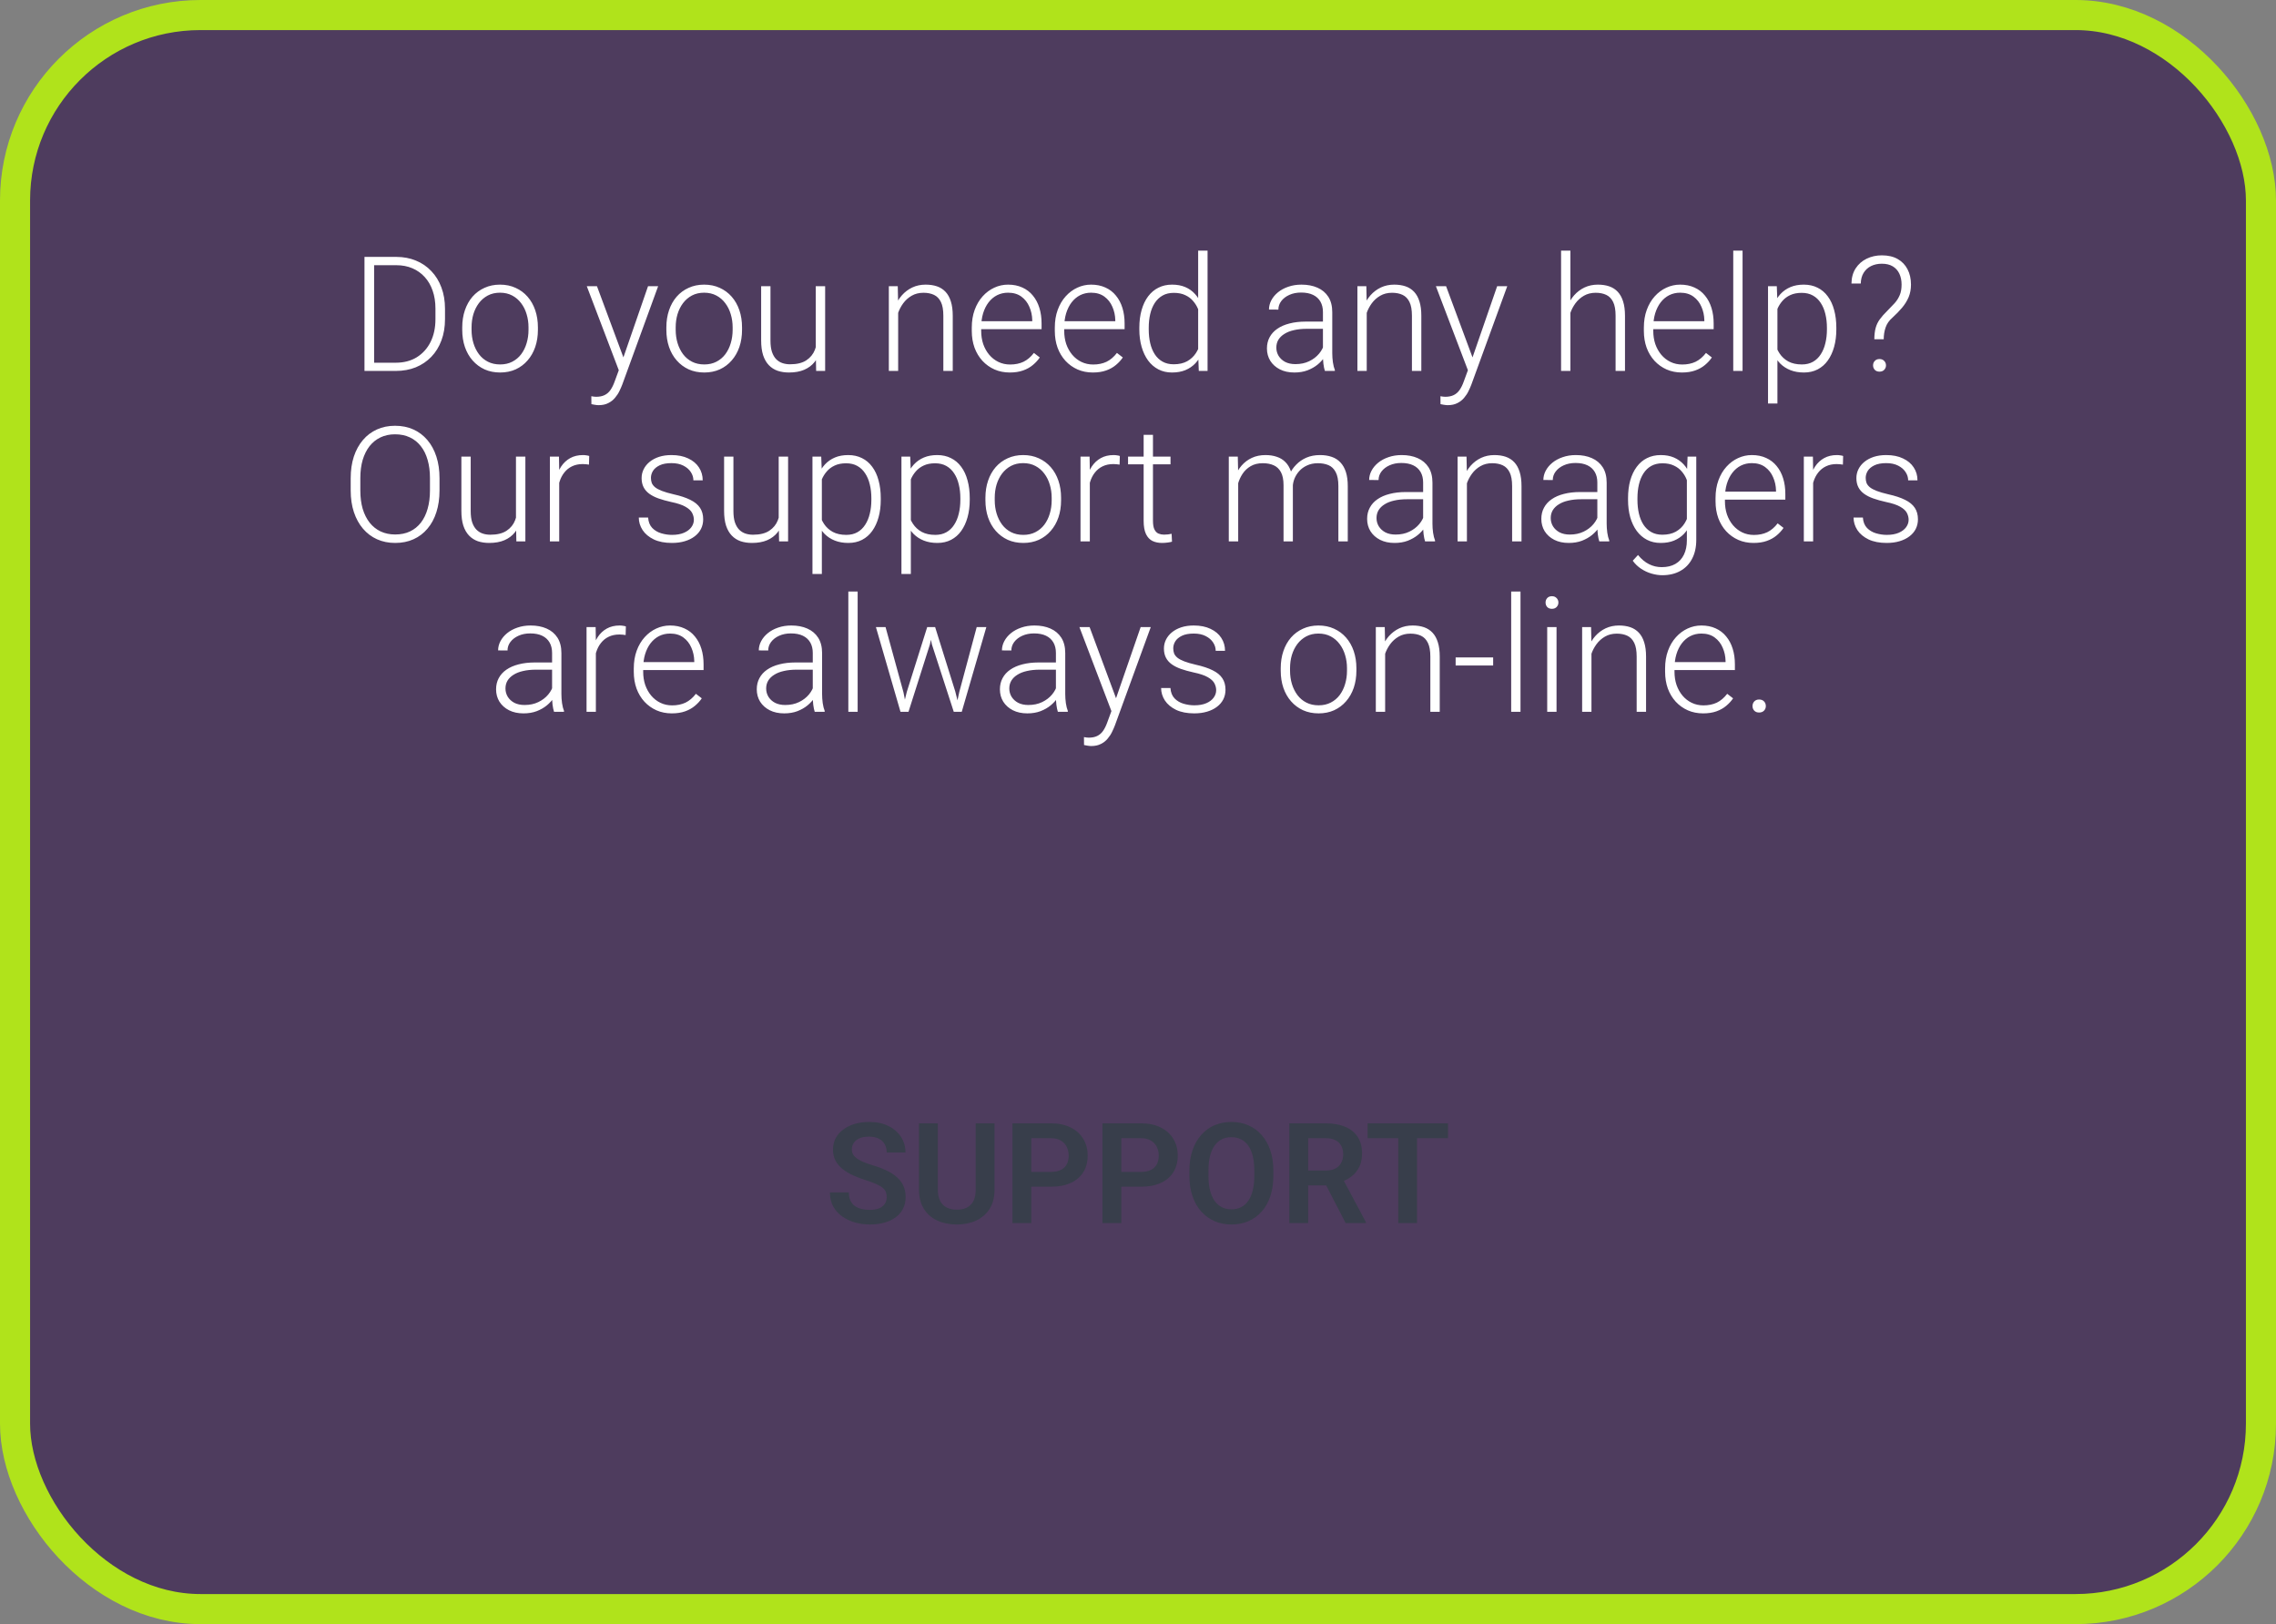 <svg width="227" height="162" viewBox="0 0 227 162" fill="none" xmlns="http://www.w3.org/2000/svg">
<rect x="0" y="0" width="227" height="162" fill="#808080" stroke="none"/>
<rect x="1.5" y="1.5" width="224" height="159" rx="18.5" fill="#3A2050" fill-opacity="0.7" stroke="#B0E31B" stroke-width="3"/>
<path d="M39.461 37H36.883L36.899 36.18H39.461C40.279 36.18 40.982 35.997 41.571 35.633C42.164 35.263 42.623 34.753 42.946 34.102C43.269 33.45 43.43 32.695 43.43 31.836V30.773C43.43 30.117 43.336 29.523 43.149 28.992C42.967 28.461 42.703 28.008 42.36 27.633C42.016 27.253 41.605 26.961 41.125 26.758C40.651 26.555 40.12 26.453 39.532 26.453H36.836V25.625H39.532C40.24 25.625 40.888 25.747 41.477 25.992C42.071 26.232 42.584 26.581 43.016 27.039C43.453 27.492 43.789 28.037 44.024 28.672C44.263 29.307 44.383 30.016 44.383 30.797V31.836C44.383 32.617 44.263 33.325 44.024 33.961C43.789 34.596 43.453 35.141 43.016 35.594C42.578 36.047 42.06 36.396 41.461 36.641C40.862 36.88 40.196 37 39.461 37ZM37.313 25.625V37H36.352V25.625H37.313ZM46.102 32.906V32.648C46.102 32.034 46.19 31.466 46.367 30.945C46.545 30.424 46.797 29.974 47.125 29.594C47.459 29.213 47.857 28.919 48.321 28.711C48.784 28.497 49.3 28.391 49.867 28.391C50.44 28.391 50.959 28.497 51.422 28.711C51.886 28.919 52.284 29.213 52.617 29.594C52.951 29.974 53.206 30.424 53.383 30.945C53.56 31.466 53.649 32.034 53.649 32.648V32.906C53.649 33.521 53.56 34.089 53.383 34.609C53.206 35.125 52.951 35.573 52.617 35.953C52.289 36.333 51.894 36.63 51.43 36.844C50.967 37.052 50.451 37.156 49.883 37.156C49.31 37.156 48.792 37.052 48.328 36.844C47.865 36.63 47.467 36.333 47.133 35.953C46.8 35.573 46.545 35.125 46.367 34.609C46.19 34.089 46.102 33.521 46.102 32.906ZM47.032 32.648V32.906C47.032 33.37 47.094 33.81 47.219 34.227C47.344 34.638 47.526 35.005 47.766 35.328C48.006 35.646 48.302 35.896 48.657 36.078C49.011 36.26 49.42 36.352 49.883 36.352C50.342 36.352 50.745 36.26 51.094 36.078C51.448 35.896 51.745 35.646 51.985 35.328C52.224 35.005 52.404 34.638 52.524 34.227C52.649 33.81 52.711 33.37 52.711 32.906V32.648C52.711 32.19 52.649 31.755 52.524 31.344C52.404 30.932 52.222 30.565 51.977 30.242C51.737 29.919 51.44 29.664 51.086 29.477C50.732 29.289 50.326 29.195 49.867 29.195C49.409 29.195 49.003 29.289 48.649 29.477C48.3 29.664 48.003 29.919 47.758 30.242C47.519 30.565 47.336 30.932 47.211 31.344C47.092 31.755 47.032 32.19 47.032 32.648ZM62 36.156L64.633 28.547H65.641L62.063 38.359C61.99 38.552 61.896 38.766 61.782 39C61.672 39.234 61.526 39.458 61.344 39.672C61.167 39.891 60.943 40.068 60.672 40.203C60.407 40.344 60.081 40.414 59.696 40.414C59.597 40.414 59.469 40.401 59.313 40.375C59.162 40.354 59.052 40.333 58.985 40.312L58.977 39.523C59.034 39.539 59.117 39.552 59.227 39.562C59.336 39.573 59.412 39.578 59.453 39.578C59.792 39.578 60.076 39.521 60.305 39.406C60.539 39.292 60.735 39.12 60.891 38.891C61.047 38.667 61.185 38.385 61.305 38.047L62 36.156ZM59.539 28.547L62.235 35.805L62.485 36.781L61.805 37.164L58.524 28.547H59.539ZM66.461 32.906V32.648C66.461 32.034 66.55 31.466 66.727 30.945C66.904 30.424 67.157 29.974 67.485 29.594C67.818 29.213 68.216 28.919 68.68 28.711C69.144 28.497 69.659 28.391 70.227 28.391C70.8 28.391 71.318 28.497 71.782 28.711C72.245 28.919 72.644 29.213 72.977 29.594C73.31 29.974 73.565 30.424 73.743 30.945C73.92 31.466 74.008 32.034 74.008 32.648V32.906C74.008 33.521 73.92 34.089 73.743 34.609C73.565 35.125 73.31 35.573 72.977 35.953C72.649 36.333 72.253 36.63 71.789 36.844C71.326 37.052 70.81 37.156 70.243 37.156C69.67 37.156 69.151 37.052 68.688 36.844C68.224 36.63 67.826 36.333 67.493 35.953C67.159 35.573 66.904 35.125 66.727 34.609C66.55 34.089 66.461 33.521 66.461 32.906ZM67.391 32.648V32.906C67.391 33.37 67.454 33.81 67.579 34.227C67.704 34.638 67.886 35.005 68.125 35.328C68.365 35.646 68.662 35.896 69.016 36.078C69.37 36.26 69.779 36.352 70.243 36.352C70.701 36.352 71.105 36.26 71.454 36.078C71.808 35.896 72.105 35.646 72.344 35.328C72.584 35.005 72.763 34.638 72.883 34.227C73.008 33.81 73.071 33.37 73.071 32.906V32.648C73.071 32.19 73.008 31.755 72.883 31.344C72.763 30.932 72.581 30.565 72.336 30.242C72.097 29.919 71.8 29.664 71.446 29.477C71.091 29.289 70.685 29.195 70.227 29.195C69.769 29.195 69.362 29.289 69.008 29.477C68.659 29.664 68.362 29.919 68.118 30.242C67.878 30.565 67.696 30.932 67.571 31.344C67.451 31.755 67.391 32.19 67.391 32.648ZM81.36 35.047V28.547H82.297V37H81.399L81.36 35.047ZM81.532 33.484L82.016 33.469C82.016 34 81.954 34.49 81.829 34.938C81.704 35.385 81.508 35.776 81.243 36.109C80.977 36.443 80.633 36.7 80.211 36.883C79.789 37.065 79.282 37.156 78.688 37.156C78.276 37.156 77.899 37.099 77.555 36.984C77.216 36.865 76.925 36.677 76.68 36.422C76.435 36.167 76.245 35.836 76.11 35.43C75.98 35.023 75.914 34.531 75.914 33.953V28.547H76.844V33.969C76.844 34.422 76.894 34.8 76.993 35.102C77.097 35.404 77.237 35.646 77.414 35.828C77.597 36.01 77.805 36.141 78.039 36.219C78.274 36.297 78.526 36.336 78.797 36.336C79.485 36.336 80.026 36.203 80.422 35.938C80.823 35.672 81.107 35.323 81.274 34.891C81.446 34.453 81.532 33.984 81.532 33.484ZM89.579 30.352V37H88.649V28.547H89.539L89.579 30.352ZM89.368 32.25L88.954 32.016C88.985 31.516 89.086 31.047 89.258 30.609C89.43 30.172 89.662 29.787 89.954 29.453C90.25 29.12 90.597 28.859 90.993 28.672C91.394 28.484 91.836 28.391 92.321 28.391C92.743 28.391 93.12 28.448 93.454 28.562C93.787 28.677 94.071 28.859 94.305 29.109C94.539 29.359 94.716 29.68 94.836 30.07C94.961 30.461 95.024 30.938 95.024 31.5V37H94.086V31.492C94.086 30.909 94.006 30.453 93.844 30.125C93.683 29.792 93.454 29.555 93.157 29.414C92.86 29.273 92.508 29.203 92.102 29.203C91.654 29.203 91.261 29.302 90.922 29.5C90.589 29.693 90.308 29.945 90.079 30.258C89.855 30.565 89.683 30.896 89.563 31.25C89.443 31.599 89.378 31.932 89.368 32.25ZM100.711 37.156C100.159 37.156 99.651 37.055 99.188 36.852C98.73 36.648 98.329 36.362 97.985 35.992C97.646 35.622 97.383 35.185 97.196 34.68C97.013 34.169 96.922 33.612 96.922 33.008V32.672C96.922 32.021 97.019 31.432 97.211 30.906C97.404 30.38 97.67 29.93 98.008 29.555C98.347 29.18 98.732 28.893 99.164 28.695C99.602 28.492 100.06 28.391 100.539 28.391C101.076 28.391 101.552 28.487 101.969 28.68C102.386 28.867 102.735 29.135 103.016 29.484C103.302 29.828 103.519 30.237 103.664 30.711C103.81 31.18 103.883 31.698 103.883 32.266V32.836H97.485V32.039H102.953V31.93C102.943 31.456 102.847 31.013 102.664 30.602C102.487 30.185 102.222 29.846 101.868 29.586C101.513 29.326 101.071 29.195 100.539 29.195C100.144 29.195 99.779 29.279 99.446 29.445C99.118 29.612 98.834 29.852 98.594 30.164C98.36 30.471 98.177 30.838 98.047 31.266C97.922 31.688 97.86 32.156 97.86 32.672V33.008C97.86 33.477 97.927 33.914 98.063 34.32C98.204 34.721 98.401 35.075 98.657 35.383C98.917 35.69 99.224 35.93 99.579 36.102C99.933 36.273 100.323 36.359 100.75 36.359C101.25 36.359 101.693 36.268 102.078 36.086C102.464 35.898 102.81 35.604 103.118 35.203L103.703 35.656C103.521 35.927 103.292 36.177 103.016 36.406C102.745 36.635 102.42 36.818 102.039 36.953C101.659 37.089 101.216 37.156 100.711 37.156ZM108.993 37.156C108.44 37.156 107.933 37.055 107.469 36.852C107.011 36.648 106.61 36.362 106.266 35.992C105.927 35.622 105.664 35.185 105.477 34.68C105.295 34.169 105.203 33.612 105.203 33.008V32.672C105.203 32.021 105.3 31.432 105.493 30.906C105.685 30.38 105.951 29.93 106.289 29.555C106.628 29.18 107.013 28.893 107.446 28.695C107.883 28.492 108.341 28.391 108.821 28.391C109.357 28.391 109.834 28.487 110.25 28.68C110.667 28.867 111.016 29.135 111.297 29.484C111.584 29.828 111.8 30.237 111.946 30.711C112.091 31.18 112.164 31.698 112.164 32.266V32.836H105.766V32.039H111.235V31.93C111.224 31.456 111.128 31.013 110.946 30.602C110.769 30.185 110.503 29.846 110.149 29.586C109.795 29.326 109.352 29.195 108.821 29.195C108.425 29.195 108.06 29.279 107.727 29.445C107.399 29.612 107.115 29.852 106.875 30.164C106.641 30.471 106.459 30.838 106.328 31.266C106.203 31.688 106.141 32.156 106.141 32.672V33.008C106.141 33.477 106.209 33.914 106.344 34.32C106.485 34.721 106.683 35.075 106.938 35.383C107.198 35.69 107.506 35.93 107.86 36.102C108.214 36.273 108.605 36.359 109.032 36.359C109.532 36.359 109.974 36.268 110.36 36.086C110.745 35.898 111.091 35.604 111.399 35.203L111.985 35.656C111.802 35.927 111.573 36.177 111.297 36.406C111.026 36.635 110.701 36.818 110.321 36.953C109.94 37.089 109.498 37.156 108.993 37.156ZM119.5 35.359V25H120.438V37H119.563L119.5 35.359ZM113.633 32.859V32.695C113.633 32.039 113.709 31.448 113.86 30.922C114.011 30.391 114.227 29.938 114.508 29.562C114.795 29.182 115.138 28.893 115.539 28.695C115.94 28.492 116.394 28.391 116.899 28.391C117.394 28.391 117.831 28.471 118.211 28.633C118.591 28.794 118.917 29.026 119.188 29.328C119.464 29.63 119.685 29.99 119.852 30.406C120.024 30.823 120.149 31.287 120.227 31.797V33.883C120.164 34.362 120.05 34.802 119.883 35.203C119.716 35.599 119.495 35.945 119.219 36.242C118.943 36.534 118.61 36.76 118.219 36.922C117.834 37.078 117.388 37.156 116.883 37.156C116.383 37.156 115.933 37.052 115.532 36.844C115.131 36.635 114.789 36.341 114.508 35.961C114.227 35.575 114.011 35.12 113.86 34.594C113.709 34.068 113.633 33.49 113.633 32.859ZM114.571 32.695V32.859C114.571 33.354 114.62 33.812 114.719 34.234C114.818 34.656 114.969 35.023 115.172 35.336C115.375 35.648 115.633 35.893 115.946 36.07C116.258 36.247 116.628 36.336 117.055 36.336C117.591 36.336 118.042 36.234 118.407 36.031C118.771 35.823 119.063 35.55 119.282 35.211C119.5 34.867 119.659 34.492 119.758 34.086V31.656C119.696 31.38 119.605 31.099 119.485 30.812C119.365 30.526 119.201 30.263 118.993 30.023C118.789 29.779 118.529 29.583 118.211 29.438C117.899 29.287 117.519 29.211 117.071 29.211C116.638 29.211 116.266 29.299 115.953 29.477C115.641 29.654 115.381 29.901 115.172 30.219C114.969 30.531 114.818 30.898 114.719 31.32C114.62 31.742 114.571 32.2 114.571 32.695ZM131.946 35.484V31.125C131.946 30.724 131.862 30.378 131.696 30.086C131.529 29.794 131.284 29.57 130.961 29.414C130.638 29.258 130.24 29.18 129.766 29.18C129.328 29.18 128.938 29.258 128.594 29.414C128.256 29.565 127.987 29.771 127.789 30.031C127.597 30.287 127.5 30.57 127.5 30.883L126.563 30.875C126.563 30.557 126.641 30.25 126.797 29.953C126.953 29.656 127.175 29.391 127.461 29.156C127.748 28.922 128.089 28.737 128.485 28.602C128.886 28.461 129.326 28.391 129.805 28.391C130.409 28.391 130.94 28.492 131.399 28.695C131.862 28.898 132.224 29.203 132.485 29.609C132.745 30.016 132.875 30.526 132.875 31.141V35.227C132.875 35.518 132.896 35.82 132.938 36.133C132.985 36.445 133.05 36.703 133.133 36.906V37H132.141C132.078 36.812 132.029 36.578 131.993 36.297C131.961 36.01 131.946 35.74 131.946 35.484ZM132.164 32.078L132.18 32.797H130.344C129.865 32.797 129.435 32.841 129.055 32.93C128.68 33.013 128.362 33.138 128.102 33.305C127.841 33.466 127.641 33.661 127.5 33.891C127.365 34.12 127.297 34.38 127.297 34.672C127.297 34.974 127.373 35.25 127.524 35.5C127.68 35.75 127.899 35.95 128.18 36.102C128.466 36.247 128.805 36.32 129.196 36.32C129.716 36.32 130.175 36.224 130.571 36.031C130.972 35.839 131.302 35.586 131.563 35.273C131.823 34.961 131.998 34.62 132.086 34.25L132.493 34.789C132.425 35.05 132.3 35.318 132.118 35.594C131.94 35.865 131.709 36.12 131.422 36.359C131.136 36.594 130.797 36.786 130.407 36.938C130.021 37.083 129.584 37.156 129.094 37.156C128.542 37.156 128.06 37.052 127.649 36.844C127.243 36.635 126.925 36.352 126.696 35.992C126.472 35.628 126.36 35.216 126.36 34.758C126.36 34.341 126.448 33.969 126.625 33.641C126.802 33.307 127.058 33.026 127.391 32.797C127.73 32.562 128.136 32.385 128.61 32.266C129.089 32.141 129.625 32.078 130.219 32.078H132.164ZM136.313 30.352V37H135.383V28.547H136.274L136.313 30.352ZM136.102 32.25L135.688 32.016C135.719 31.516 135.821 31.047 135.993 30.609C136.164 30.172 136.396 29.787 136.688 29.453C136.985 29.12 137.331 28.859 137.727 28.672C138.128 28.484 138.571 28.391 139.055 28.391C139.477 28.391 139.855 28.448 140.188 28.562C140.521 28.677 140.805 28.859 141.039 29.109C141.274 29.359 141.451 29.68 141.571 30.07C141.696 30.461 141.758 30.938 141.758 31.5V37H140.821V31.492C140.821 30.909 140.74 30.453 140.578 30.125C140.417 29.792 140.188 29.555 139.891 29.414C139.594 29.273 139.243 29.203 138.836 29.203C138.388 29.203 137.995 29.302 137.657 29.5C137.323 29.693 137.042 29.945 136.813 30.258C136.589 30.565 136.417 30.896 136.297 31.25C136.177 31.599 136.112 31.932 136.102 32.25ZM146.688 36.156L149.321 28.547H150.328L146.75 38.359C146.677 38.552 146.584 38.766 146.469 39C146.36 39.234 146.214 39.458 146.032 39.672C145.855 39.891 145.631 40.068 145.36 40.203C145.094 40.344 144.769 40.414 144.383 40.414C144.284 40.414 144.157 40.401 144 40.375C143.849 40.354 143.74 40.333 143.672 40.312L143.664 39.523C143.722 39.539 143.805 39.552 143.914 39.562C144.024 39.573 144.099 39.578 144.141 39.578C144.48 39.578 144.763 39.521 144.993 39.406C145.227 39.292 145.422 39.12 145.578 38.891C145.735 38.667 145.873 38.385 145.993 38.047L146.688 36.156ZM144.227 28.547L146.922 35.805L147.172 36.781L146.493 37.164L143.211 28.547H144.227ZM156.625 25V37H155.696V25H156.625ZM156.414 32.25L156 32.016C156.032 31.516 156.133 31.047 156.305 30.609C156.477 30.172 156.709 29.787 157 29.453C157.297 29.12 157.644 28.859 158.039 28.672C158.44 28.484 158.883 28.391 159.368 28.391C159.789 28.391 160.167 28.448 160.5 28.562C160.834 28.677 161.118 28.859 161.352 29.109C161.586 29.359 161.763 29.68 161.883 30.07C162.008 30.461 162.071 30.938 162.071 31.5V37H161.133V31.492C161.133 30.909 161.052 30.453 160.891 30.125C160.73 29.792 160.5 29.555 160.203 29.414C159.907 29.273 159.555 29.203 159.149 29.203C158.701 29.203 158.308 29.302 157.969 29.5C157.636 29.693 157.355 29.945 157.125 30.258C156.901 30.565 156.73 30.896 156.61 31.25C156.49 31.599 156.425 31.932 156.414 32.25ZM167.743 37.156C167.19 37.156 166.683 37.055 166.219 36.852C165.761 36.648 165.36 36.362 165.016 35.992C164.677 35.622 164.414 35.185 164.227 34.68C164.045 34.169 163.953 33.612 163.953 33.008V32.672C163.953 32.021 164.05 31.432 164.243 30.906C164.435 30.38 164.701 29.93 165.039 29.555C165.378 29.18 165.763 28.893 166.196 28.695C166.633 28.492 167.091 28.391 167.571 28.391C168.107 28.391 168.584 28.487 169 28.68C169.417 28.867 169.766 29.135 170.047 29.484C170.334 29.828 170.55 30.237 170.696 30.711C170.841 31.18 170.914 31.698 170.914 32.266V32.836H164.516V32.039H169.985V31.93C169.974 31.456 169.878 31.013 169.696 30.602C169.519 30.185 169.253 29.846 168.899 29.586C168.545 29.326 168.102 29.195 167.571 29.195C167.175 29.195 166.81 29.279 166.477 29.445C166.149 29.612 165.865 29.852 165.625 30.164C165.391 30.471 165.209 30.838 165.078 31.266C164.953 31.688 164.891 32.156 164.891 32.672V33.008C164.891 33.477 164.959 33.914 165.094 34.32C165.235 34.721 165.433 35.075 165.688 35.383C165.948 35.69 166.256 35.93 166.61 36.102C166.964 36.273 167.355 36.359 167.782 36.359C168.282 36.359 168.724 36.268 169.11 36.086C169.495 35.898 169.841 35.604 170.149 35.203L170.735 35.656C170.552 35.927 170.323 36.177 170.047 36.406C169.776 36.635 169.451 36.818 169.071 36.953C168.69 37.089 168.248 37.156 167.743 37.156ZM173.797 25V37H172.868V25H173.797ZM177.274 30.172V40.25H176.336V28.547H177.211L177.274 30.172ZM183.149 32.695V32.859C183.149 33.49 183.076 34.068 182.93 34.594C182.784 35.12 182.573 35.575 182.297 35.961C182.026 36.341 181.69 36.635 181.289 36.844C180.888 37.052 180.433 37.156 179.922 37.156C179.417 37.156 178.966 37.078 178.571 36.922C178.175 36.766 177.834 36.544 177.547 36.258C177.266 35.966 177.039 35.628 176.868 35.242C176.701 34.852 176.584 34.425 176.516 33.961V31.797C176.594 31.287 176.722 30.823 176.899 30.406C177.076 29.99 177.302 29.63 177.578 29.328C177.86 29.026 178.193 28.794 178.578 28.633C178.964 28.471 179.404 28.391 179.899 28.391C180.414 28.391 180.873 28.492 181.274 28.695C181.68 28.893 182.021 29.182 182.297 29.562C182.578 29.938 182.789 30.391 182.93 30.922C183.076 31.448 183.149 32.039 183.149 32.695ZM182.211 32.859V32.695C182.211 32.2 182.159 31.742 182.055 31.32C181.956 30.898 181.802 30.531 181.594 30.219C181.391 29.901 181.131 29.654 180.813 29.477C180.5 29.299 180.128 29.211 179.696 29.211C179.248 29.211 178.865 29.287 178.547 29.438C178.235 29.583 177.974 29.779 177.766 30.023C177.558 30.263 177.394 30.526 177.274 30.812C177.154 31.099 177.065 31.38 177.008 31.656V34.148C177.107 34.544 177.266 34.911 177.485 35.25C177.703 35.583 177.995 35.852 178.36 36.055C178.73 36.253 179.18 36.352 179.711 36.352C180.138 36.352 180.508 36.263 180.821 36.086C181.133 35.909 181.391 35.661 181.594 35.344C181.802 35.026 181.956 34.656 182.055 34.234C182.159 33.812 182.211 33.354 182.211 32.859ZM187.875 33.836H186.938C186.943 33.393 186.987 33.018 187.071 32.711C187.154 32.404 187.289 32.12 187.477 31.859C187.664 31.599 187.917 31.312 188.235 31C188.511 30.724 188.756 30.469 188.969 30.234C189.183 29.995 189.349 29.732 189.469 29.445C189.594 29.159 189.657 28.807 189.657 28.391C189.657 27.979 189.584 27.617 189.438 27.305C189.292 26.992 189.073 26.747 188.782 26.57C188.49 26.393 188.125 26.305 187.688 26.305C187.287 26.305 186.927 26.383 186.61 26.539C186.297 26.695 186.05 26.922 185.868 27.219C185.69 27.51 185.597 27.865 185.586 28.281H184.657C184.667 27.688 184.808 27.182 185.078 26.766C185.355 26.344 185.719 26.023 186.172 25.805C186.631 25.581 187.136 25.469 187.688 25.469C188.313 25.469 188.839 25.591 189.266 25.836C189.698 26.081 190.026 26.422 190.25 26.859C190.48 27.297 190.594 27.805 190.594 28.383C190.594 28.846 190.516 29.266 190.36 29.641C190.203 30.01 189.987 30.359 189.711 30.688C189.435 31.016 189.115 31.346 188.75 31.68C188.417 31.966 188.188 32.294 188.063 32.664C187.938 33.029 187.875 33.419 187.875 33.836ZM186.813 36.445C186.813 36.268 186.87 36.12 186.985 36C187.099 35.875 187.256 35.812 187.453 35.812C187.651 35.812 187.808 35.875 187.922 36C188.042 36.12 188.102 36.268 188.102 36.445C188.102 36.617 188.042 36.766 187.922 36.891C187.808 37.01 187.651 37.07 187.453 37.07C187.256 37.07 187.099 37.01 186.985 36.891C186.87 36.766 186.813 36.617 186.813 36.445ZM43.836 47.703V48.922C43.836 49.719 43.732 50.44 43.524 51.086C43.321 51.727 43.024 52.276 42.633 52.734C42.248 53.193 41.784 53.544 41.242 53.789C40.701 54.034 40.092 54.156 39.414 54.156C38.753 54.156 38.149 54.034 37.602 53.789C37.06 53.544 36.594 53.193 36.203 52.734C35.813 52.276 35.511 51.727 35.297 51.086C35.084 50.44 34.977 49.719 34.977 48.922V47.703C34.977 46.906 35.081 46.188 35.289 45.547C35.503 44.901 35.805 44.349 36.196 43.891C36.586 43.432 37.052 43.081 37.594 42.836C38.136 42.591 38.737 42.469 39.399 42.469C40.076 42.469 40.685 42.591 41.227 42.836C41.769 43.081 42.235 43.432 42.625 43.891C43.016 44.349 43.315 44.901 43.524 45.547C43.732 46.188 43.836 46.906 43.836 47.703ZM42.883 48.922V47.688C42.883 47.016 42.805 46.411 42.649 45.875C42.498 45.339 42.271 44.88 41.969 44.5C41.672 44.12 41.308 43.828 40.875 43.625C40.443 43.422 39.951 43.32 39.399 43.32C38.862 43.32 38.381 43.422 37.953 43.625C37.526 43.828 37.162 44.12 36.86 44.5C36.563 44.88 36.334 45.339 36.172 45.875C36.016 46.411 35.938 47.016 35.938 47.688V48.922C35.938 49.599 36.016 50.208 36.172 50.75C36.334 51.286 36.565 51.747 36.867 52.133C37.17 52.513 37.534 52.805 37.961 53.008C38.394 53.211 38.878 53.312 39.414 53.312C39.972 53.312 40.464 53.211 40.891 53.008C41.318 52.805 41.68 52.513 41.977 52.133C42.274 51.747 42.498 51.286 42.649 50.75C42.805 50.208 42.883 49.599 42.883 48.922ZM51.461 52.047V45.547H52.399V54H51.5L51.461 52.047ZM51.633 50.484L52.117 50.469C52.117 51 52.055 51.49 51.93 51.938C51.805 52.385 51.61 52.776 51.344 53.109C51.078 53.443 50.735 53.7 50.313 53.883C49.891 54.065 49.383 54.156 48.789 54.156C48.378 54.156 48 54.099 47.657 53.984C47.318 53.865 47.026 53.677 46.782 53.422C46.537 53.167 46.347 52.836 46.211 52.43C46.081 52.023 46.016 51.531 46.016 50.953V45.547H46.946V50.969C46.946 51.422 46.995 51.8 47.094 52.102C47.198 52.404 47.339 52.646 47.516 52.828C47.698 53.01 47.907 53.141 48.141 53.219C48.375 53.297 48.628 53.336 48.899 53.336C49.586 53.336 50.128 53.203 50.524 52.938C50.925 52.672 51.209 52.323 51.375 51.891C51.547 51.453 51.633 50.984 51.633 50.484ZM55.774 46.945V54H54.844V45.547H55.75L55.774 46.945ZM58.766 45.484L58.742 46.344C58.638 46.328 58.537 46.315 58.438 46.305C58.339 46.294 58.232 46.289 58.117 46.289C57.711 46.289 57.355 46.365 57.047 46.516C56.745 46.661 56.49 46.867 56.282 47.133C56.073 47.393 55.914 47.7 55.805 48.055C55.696 48.404 55.633 48.779 55.617 49.18L55.274 49.312C55.274 48.76 55.331 48.247 55.446 47.773C55.56 47.3 55.735 46.885 55.969 46.531C56.209 46.172 56.508 45.893 56.867 45.695C57.232 45.492 57.659 45.391 58.149 45.391C58.269 45.391 58.386 45.401 58.5 45.422C58.62 45.438 58.709 45.458 58.766 45.484ZM69.204 51.844C69.204 51.615 69.146 51.388 69.032 51.164C68.917 50.94 68.696 50.734 68.368 50.547C68.045 50.359 67.568 50.2 66.938 50.07C66.469 49.966 66.05 49.849 65.68 49.719C65.315 49.589 65.008 49.432 64.758 49.25C64.508 49.068 64.318 48.849 64.188 48.594C64.058 48.339 63.992 48.036 63.992 47.688C63.992 47.375 64.06 47.081 64.196 46.805C64.336 46.523 64.534 46.279 64.789 46.07C65.05 45.857 65.362 45.69 65.727 45.57C66.097 45.45 66.511 45.391 66.969 45.391C67.62 45.391 68.177 45.503 68.641 45.727C69.11 45.945 69.466 46.245 69.711 46.625C69.961 47.005 70.086 47.435 70.086 47.914H69.157C69.157 47.622 69.071 47.346 68.899 47.086C68.732 46.825 68.485 46.612 68.157 46.445C67.834 46.279 67.438 46.195 66.969 46.195C66.485 46.195 66.091 46.268 65.789 46.414C65.487 46.56 65.266 46.745 65.125 46.969C64.99 47.193 64.922 47.425 64.922 47.664C64.922 47.852 64.951 48.023 65.008 48.18C65.071 48.331 65.18 48.471 65.336 48.602C65.498 48.732 65.727 48.854 66.024 48.969C66.321 49.083 66.706 49.195 67.18 49.305C67.862 49.456 68.42 49.641 68.852 49.859C69.289 50.073 69.612 50.339 69.821 50.656C70.029 50.969 70.133 51.349 70.133 51.797C70.133 52.146 70.06 52.466 69.914 52.758C69.769 53.044 69.558 53.292 69.282 53.5C69.011 53.708 68.683 53.87 68.297 53.984C67.917 54.099 67.49 54.156 67.016 54.156C66.302 54.156 65.698 54.039 65.204 53.805C64.714 53.565 64.341 53.253 64.086 52.867C63.836 52.477 63.711 52.062 63.711 51.625H64.641C64.672 52.062 64.81 52.409 65.055 52.664C65.3 52.914 65.599 53.091 65.954 53.195C66.313 53.3 66.667 53.352 67.016 53.352C67.495 53.352 67.896 53.281 68.219 53.141C68.542 53 68.787 52.815 68.954 52.586C69.12 52.357 69.204 52.109 69.204 51.844ZM77.664 52.047V45.547H78.602V54H77.704L77.664 52.047ZM77.836 50.484L78.321 50.469C78.321 51 78.258 51.49 78.133 51.938C78.008 52.385 77.813 52.776 77.547 53.109C77.282 53.443 76.938 53.7 76.516 53.883C76.094 54.065 75.586 54.156 74.993 54.156C74.581 54.156 74.204 54.099 73.86 53.984C73.521 53.865 73.23 53.677 72.985 53.422C72.74 53.167 72.55 52.836 72.414 52.43C72.284 52.023 72.219 51.531 72.219 50.953V45.547H73.149V50.969C73.149 51.422 73.198 51.8 73.297 52.102C73.401 52.404 73.542 52.646 73.719 52.828C73.901 53.01 74.11 53.141 74.344 53.219C74.579 53.297 74.831 53.336 75.102 53.336C75.789 53.336 76.331 53.203 76.727 52.938C77.128 52.672 77.412 52.323 77.579 51.891C77.75 51.453 77.836 50.984 77.836 50.484ZM81.969 47.172V57.25H81.032V45.547H81.907L81.969 47.172ZM87.844 49.695V49.859C87.844 50.49 87.771 51.068 87.625 51.594C87.48 52.12 87.269 52.575 86.993 52.961C86.722 53.341 86.386 53.635 85.985 53.844C85.584 54.052 85.128 54.156 84.618 54.156C84.112 54.156 83.662 54.078 83.266 53.922C82.87 53.766 82.529 53.544 82.243 53.258C81.961 52.966 81.735 52.628 81.563 52.242C81.396 51.852 81.279 51.425 81.211 50.961V48.797C81.289 48.286 81.417 47.823 81.594 47.406C81.771 46.99 81.998 46.63 82.274 46.328C82.555 46.026 82.888 45.794 83.274 45.633C83.659 45.471 84.099 45.391 84.594 45.391C85.11 45.391 85.568 45.492 85.969 45.695C86.375 45.893 86.716 46.182 86.993 46.562C87.274 46.938 87.485 47.391 87.625 47.922C87.771 48.448 87.844 49.039 87.844 49.695ZM86.907 49.859V49.695C86.907 49.2 86.855 48.742 86.75 48.32C86.651 47.898 86.498 47.531 86.289 47.219C86.086 46.901 85.826 46.654 85.508 46.477C85.196 46.3 84.823 46.211 84.391 46.211C83.943 46.211 83.56 46.286 83.243 46.438C82.93 46.583 82.67 46.779 82.461 47.023C82.253 47.263 82.089 47.526 81.969 47.812C81.849 48.099 81.761 48.38 81.704 48.656V51.148C81.802 51.544 81.961 51.911 82.18 52.25C82.399 52.583 82.69 52.852 83.055 53.055C83.425 53.253 83.875 53.352 84.407 53.352C84.834 53.352 85.204 53.263 85.516 53.086C85.829 52.909 86.086 52.661 86.289 52.344C86.498 52.026 86.651 51.656 86.75 51.234C86.855 50.812 86.907 50.354 86.907 49.859ZM90.844 47.172V57.25H89.907V45.547H90.782L90.844 47.172ZM96.719 49.695V49.859C96.719 50.49 96.646 51.068 96.5 51.594C96.355 52.12 96.144 52.575 95.868 52.961C95.597 53.341 95.261 53.635 94.86 53.844C94.459 54.052 94.003 54.156 93.493 54.156C92.987 54.156 92.537 54.078 92.141 53.922C91.745 53.766 91.404 53.544 91.118 53.258C90.836 52.966 90.61 52.628 90.438 52.242C90.271 51.852 90.154 51.425 90.086 50.961V48.797C90.164 48.286 90.292 47.823 90.469 47.406C90.646 46.99 90.873 46.63 91.149 46.328C91.43 46.026 91.763 45.794 92.149 45.633C92.534 45.471 92.974 45.391 93.469 45.391C93.985 45.391 94.443 45.492 94.844 45.695C95.25 45.893 95.591 46.182 95.868 46.562C96.149 46.938 96.36 47.391 96.5 47.922C96.646 48.448 96.719 49.039 96.719 49.695ZM95.782 49.859V49.695C95.782 49.2 95.73 48.742 95.625 48.32C95.526 47.898 95.373 47.531 95.164 47.219C94.961 46.901 94.701 46.654 94.383 46.477C94.071 46.3 93.698 46.211 93.266 46.211C92.818 46.211 92.435 46.286 92.118 46.438C91.805 46.583 91.545 46.779 91.336 47.023C91.128 47.263 90.964 47.526 90.844 47.812C90.724 48.099 90.636 48.38 90.579 48.656V51.148C90.677 51.544 90.836 51.911 91.055 52.25C91.274 52.583 91.565 52.852 91.93 53.055C92.3 53.253 92.75 53.352 93.282 53.352C93.709 53.352 94.079 53.263 94.391 53.086C94.704 52.909 94.961 52.661 95.164 52.344C95.373 52.026 95.526 51.656 95.625 51.234C95.73 50.812 95.782 50.354 95.782 49.859ZM98.282 49.906V49.648C98.282 49.034 98.37 48.466 98.547 47.945C98.724 47.425 98.977 46.974 99.305 46.594C99.638 46.214 100.037 45.919 100.5 45.711C100.964 45.497 101.48 45.391 102.047 45.391C102.62 45.391 103.138 45.497 103.602 45.711C104.065 45.919 104.464 46.214 104.797 46.594C105.131 46.974 105.386 47.425 105.563 47.945C105.74 48.466 105.828 49.034 105.828 49.648V49.906C105.828 50.521 105.74 51.089 105.563 51.609C105.386 52.125 105.131 52.573 104.797 52.953C104.469 53.333 104.073 53.63 103.61 53.844C103.146 54.052 102.631 54.156 102.063 54.156C101.49 54.156 100.972 54.052 100.508 53.844C100.045 53.63 99.646 53.333 99.313 52.953C98.98 52.573 98.724 52.125 98.547 51.609C98.37 51.089 98.282 50.521 98.282 49.906ZM99.211 49.648V49.906C99.211 50.37 99.274 50.81 99.399 51.227C99.524 51.638 99.706 52.005 99.946 52.328C100.185 52.646 100.482 52.896 100.836 53.078C101.19 53.26 101.599 53.352 102.063 53.352C102.521 53.352 102.925 53.26 103.274 53.078C103.628 52.896 103.925 52.646 104.164 52.328C104.404 52.005 104.584 51.638 104.703 51.227C104.828 50.81 104.891 50.37 104.891 49.906V49.648C104.891 49.19 104.828 48.755 104.703 48.344C104.584 47.932 104.401 47.565 104.157 47.242C103.917 46.919 103.62 46.664 103.266 46.477C102.912 46.289 102.506 46.195 102.047 46.195C101.589 46.195 101.183 46.289 100.828 46.477C100.48 46.664 100.183 46.919 99.938 47.242C99.698 47.565 99.516 47.932 99.391 48.344C99.271 48.755 99.211 49.19 99.211 49.648ZM108.696 46.945V54H107.766V45.547H108.672L108.696 46.945ZM111.688 45.484L111.664 46.344C111.56 46.328 111.459 46.315 111.36 46.305C111.261 46.294 111.154 46.289 111.039 46.289C110.633 46.289 110.276 46.365 109.969 46.516C109.667 46.661 109.412 46.867 109.203 47.133C108.995 47.393 108.836 47.7 108.727 48.055C108.618 48.404 108.555 48.779 108.539 49.18L108.196 49.312C108.196 48.76 108.253 48.247 108.368 47.773C108.482 47.3 108.657 46.885 108.891 46.531C109.131 46.172 109.43 45.893 109.789 45.695C110.154 45.492 110.581 45.391 111.071 45.391C111.19 45.391 111.308 45.401 111.422 45.422C111.542 45.438 111.631 45.458 111.688 45.484ZM116.743 45.547V46.312H112.508V45.547H116.743ZM114.063 43.375H114.993V51.945C114.993 52.336 115.045 52.63 115.149 52.828C115.253 53.026 115.388 53.159 115.555 53.227C115.722 53.294 115.901 53.328 116.094 53.328C116.235 53.328 116.37 53.32 116.5 53.305C116.631 53.284 116.748 53.263 116.852 53.242L116.891 54.031C116.776 54.068 116.628 54.096 116.446 54.117C116.263 54.143 116.081 54.156 115.899 54.156C115.539 54.156 115.222 54.091 114.946 53.961C114.67 53.825 114.453 53.596 114.297 53.273C114.141 52.945 114.063 52.5 114.063 51.938V43.375ZM123.493 47.297V54H122.555V45.547H123.453L123.493 47.297ZM123.321 49.25L122.868 49.016C122.899 48.516 122.993 48.047 123.149 47.609C123.31 47.172 123.534 46.786 123.821 46.453C124.107 46.12 124.451 45.859 124.852 45.672C125.253 45.484 125.709 45.391 126.219 45.391C126.631 45.391 127.003 45.448 127.336 45.562C127.675 45.672 127.961 45.846 128.196 46.086C128.435 46.32 128.62 46.628 128.75 47.008C128.881 47.388 128.946 47.844 128.946 48.375V54H128.016V48.406C128.016 47.844 127.927 47.404 127.75 47.086C127.578 46.768 127.336 46.542 127.024 46.406C126.716 46.271 126.36 46.203 125.953 46.203C125.474 46.203 125.068 46.302 124.735 46.5C124.407 46.693 124.138 46.945 123.93 47.258C123.727 47.565 123.576 47.896 123.477 48.25C123.378 48.599 123.326 48.932 123.321 49.25ZM128.938 48.516L128.313 48.531C128.339 48.12 128.433 47.727 128.594 47.352C128.761 46.977 128.987 46.643 129.274 46.352C129.56 46.055 129.901 45.82 130.297 45.648C130.698 45.477 131.149 45.391 131.649 45.391C132.086 45.391 132.477 45.45 132.821 45.57C133.164 45.685 133.453 45.87 133.688 46.125C133.927 46.375 134.11 46.695 134.235 47.086C134.36 47.477 134.422 47.945 134.422 48.492V54H133.485V48.484C133.485 47.885 133.396 47.422 133.219 47.094C133.047 46.76 132.808 46.529 132.5 46.398C132.193 46.268 131.834 46.203 131.422 46.203C131.016 46.208 130.659 46.284 130.352 46.43C130.045 46.57 129.787 46.758 129.578 46.992C129.375 47.221 129.219 47.469 129.11 47.734C129.006 48 128.948 48.26 128.938 48.516ZM141.938 52.484V48.125C141.938 47.724 141.855 47.378 141.688 47.086C141.521 46.794 141.276 46.57 140.953 46.414C140.631 46.258 140.232 46.18 139.758 46.18C139.321 46.18 138.93 46.258 138.586 46.414C138.248 46.565 137.98 46.771 137.782 47.031C137.589 47.286 137.493 47.57 137.493 47.883L136.555 47.875C136.555 47.557 136.633 47.25 136.789 46.953C136.946 46.656 137.167 46.391 137.453 46.156C137.74 45.922 138.081 45.737 138.477 45.602C138.878 45.461 139.318 45.391 139.797 45.391C140.401 45.391 140.933 45.492 141.391 45.695C141.855 45.898 142.216 46.203 142.477 46.609C142.737 47.016 142.868 47.526 142.868 48.141V52.227C142.868 52.518 142.888 52.82 142.93 53.133C142.977 53.445 143.042 53.703 143.125 53.906V54H142.133C142.071 53.812 142.021 53.578 141.985 53.297C141.953 53.01 141.938 52.74 141.938 52.484ZM142.157 49.078L142.172 49.797H140.336C139.857 49.797 139.427 49.841 139.047 49.93C138.672 50.013 138.355 50.138 138.094 50.305C137.834 50.466 137.633 50.661 137.493 50.891C137.357 51.12 137.289 51.38 137.289 51.672C137.289 51.974 137.365 52.25 137.516 52.5C137.672 52.75 137.891 52.95 138.172 53.102C138.459 53.247 138.797 53.32 139.188 53.32C139.709 53.32 140.167 53.224 140.563 53.031C140.964 52.839 141.295 52.586 141.555 52.273C141.815 51.961 141.99 51.62 142.078 51.25L142.485 51.789C142.417 52.05 142.292 52.318 142.11 52.594C141.933 52.865 141.701 53.12 141.414 53.359C141.128 53.594 140.789 53.786 140.399 53.938C140.013 54.083 139.576 54.156 139.086 54.156C138.534 54.156 138.052 54.052 137.641 53.844C137.235 53.635 136.917 53.352 136.688 52.992C136.464 52.628 136.352 52.216 136.352 51.758C136.352 51.341 136.44 50.969 136.618 50.641C136.795 50.307 137.05 50.026 137.383 49.797C137.722 49.562 138.128 49.385 138.602 49.266C139.081 49.141 139.618 49.078 140.211 49.078H142.157ZM146.305 47.352V54H145.375V45.547H146.266L146.305 47.352ZM146.094 49.25L145.68 49.016C145.711 48.516 145.813 48.047 145.985 47.609C146.157 47.172 146.388 46.786 146.68 46.453C146.977 46.12 147.323 45.859 147.719 45.672C148.12 45.484 148.563 45.391 149.047 45.391C149.469 45.391 149.847 45.448 150.18 45.562C150.513 45.677 150.797 45.859 151.032 46.109C151.266 46.359 151.443 46.68 151.563 47.07C151.688 47.461 151.75 47.938 151.75 48.5V54H150.813V48.492C150.813 47.909 150.732 47.453 150.571 47.125C150.409 46.792 150.18 46.555 149.883 46.414C149.586 46.273 149.235 46.203 148.828 46.203C148.381 46.203 147.987 46.302 147.649 46.5C147.315 46.693 147.034 46.945 146.805 47.258C146.581 47.565 146.409 47.896 146.289 48.25C146.17 48.599 146.105 48.932 146.094 49.25ZM159.313 52.484V48.125C159.313 47.724 159.23 47.378 159.063 47.086C158.896 46.794 158.651 46.57 158.328 46.414C158.006 46.258 157.607 46.18 157.133 46.18C156.696 46.18 156.305 46.258 155.961 46.414C155.623 46.565 155.355 46.771 155.157 47.031C154.964 47.286 154.868 47.57 154.868 47.883L153.93 47.875C153.93 47.557 154.008 47.25 154.164 46.953C154.321 46.656 154.542 46.391 154.828 46.156C155.115 45.922 155.456 45.737 155.852 45.602C156.253 45.461 156.693 45.391 157.172 45.391C157.776 45.391 158.308 45.492 158.766 45.695C159.23 45.898 159.591 46.203 159.852 46.609C160.112 47.016 160.243 47.526 160.243 48.141V52.227C160.243 52.518 160.263 52.82 160.305 53.133C160.352 53.445 160.417 53.703 160.5 53.906V54H159.508C159.446 53.812 159.396 53.578 159.36 53.297C159.328 53.01 159.313 52.74 159.313 52.484ZM159.532 49.078L159.547 49.797H157.711C157.232 49.797 156.802 49.841 156.422 49.93C156.047 50.013 155.73 50.138 155.469 50.305C155.209 50.466 155.008 50.661 154.868 50.891C154.732 51.12 154.664 51.38 154.664 51.672C154.664 51.974 154.74 52.25 154.891 52.5C155.047 52.75 155.266 52.95 155.547 53.102C155.834 53.247 156.172 53.32 156.563 53.32C157.084 53.32 157.542 53.224 157.938 53.031C158.339 52.839 158.67 52.586 158.93 52.273C159.19 51.961 159.365 51.62 159.453 51.25L159.86 51.789C159.792 52.05 159.667 52.318 159.485 52.594C159.308 52.865 159.076 53.12 158.789 53.359C158.503 53.594 158.164 53.786 157.774 53.938C157.388 54.083 156.951 54.156 156.461 54.156C155.909 54.156 155.427 54.052 155.016 53.844C154.61 53.635 154.292 53.352 154.063 52.992C153.839 52.628 153.727 52.216 153.727 51.758C153.727 51.341 153.815 50.969 153.993 50.641C154.17 50.307 154.425 50.026 154.758 49.797C155.097 49.562 155.503 49.385 155.977 49.266C156.456 49.141 156.993 49.078 157.586 49.078H159.532ZM168.313 45.547H169.18V53.852C169.18 54.586 169.039 55.216 168.758 55.742C168.482 56.268 168.089 56.672 167.578 56.953C167.073 57.234 166.477 57.375 165.789 57.375C165.44 57.375 165.081 57.32 164.711 57.211C164.347 57.107 164 56.945 163.672 56.727C163.349 56.513 163.073 56.247 162.844 55.93L163.368 55.359C163.711 55.776 164.078 56.081 164.469 56.273C164.86 56.471 165.282 56.57 165.735 56.57C166.271 56.57 166.724 56.464 167.094 56.25C167.469 56.036 167.753 55.729 167.946 55.328C168.144 54.927 168.243 54.445 168.243 53.883V47.406L168.313 45.547ZM162.375 49.859V49.695C162.375 49.039 162.448 48.448 162.594 47.922C162.745 47.391 162.961 46.938 163.243 46.562C163.524 46.182 163.865 45.893 164.266 45.695C164.672 45.492 165.131 45.391 165.641 45.391C166.131 45.391 166.565 45.471 166.946 45.633C167.326 45.794 167.654 46.026 167.93 46.328C168.206 46.63 168.427 46.99 168.594 47.406C168.766 47.823 168.891 48.286 168.969 48.797V50.883C168.907 51.362 168.792 51.802 168.625 52.203C168.459 52.599 168.237 52.945 167.961 53.242C167.685 53.534 167.352 53.76 166.961 53.922C166.576 54.078 166.131 54.156 165.625 54.156C165.12 54.156 164.667 54.052 164.266 53.844C163.865 53.635 163.524 53.341 163.243 52.961C162.961 52.575 162.745 52.12 162.594 51.594C162.448 51.068 162.375 50.49 162.375 49.859ZM163.313 49.695V49.859C163.313 50.354 163.362 50.812 163.461 51.234C163.56 51.656 163.711 52.023 163.914 52.336C164.118 52.648 164.375 52.893 164.688 53.07C165 53.247 165.368 53.336 165.789 53.336C166.326 53.336 166.776 53.234 167.141 53.031C167.506 52.823 167.795 52.55 168.008 52.211C168.222 51.867 168.378 51.492 168.477 51.086V48.656C168.42 48.38 168.331 48.099 168.211 47.812C168.097 47.526 167.935 47.263 167.727 47.023C167.524 46.779 167.263 46.583 166.946 46.438C166.633 46.286 166.253 46.211 165.805 46.211C165.378 46.211 165.006 46.3 164.688 46.477C164.375 46.654 164.118 46.901 163.914 47.219C163.711 47.531 163.56 47.898 163.461 48.32C163.362 48.742 163.313 49.2 163.313 49.695ZM174.891 54.156C174.339 54.156 173.831 54.055 173.368 53.852C172.909 53.648 172.508 53.362 172.164 52.992C171.826 52.622 171.563 52.185 171.375 51.68C171.193 51.169 171.102 50.612 171.102 50.008V49.672C171.102 49.021 171.198 48.432 171.391 47.906C171.584 47.38 171.849 46.93 172.188 46.555C172.526 46.18 172.912 45.893 173.344 45.695C173.782 45.492 174.24 45.391 174.719 45.391C175.256 45.391 175.732 45.487 176.149 45.68C176.565 45.867 176.914 46.135 177.196 46.484C177.482 46.828 177.698 47.237 177.844 47.711C177.99 48.18 178.063 48.698 178.063 49.266V49.836H171.664V49.039H177.133V48.93C177.123 48.456 177.026 48.013 176.844 47.602C176.667 47.185 176.401 46.846 176.047 46.586C175.693 46.325 175.25 46.195 174.719 46.195C174.323 46.195 173.959 46.279 173.625 46.445C173.297 46.612 173.013 46.852 172.774 47.164C172.539 47.471 172.357 47.839 172.227 48.266C172.102 48.688 172.039 49.156 172.039 49.672V50.008C172.039 50.477 172.107 50.914 172.243 51.32C172.383 51.721 172.581 52.075 172.836 52.383C173.097 52.69 173.404 52.93 173.758 53.102C174.112 53.273 174.503 53.359 174.93 53.359C175.43 53.359 175.873 53.268 176.258 53.086C176.644 52.898 176.99 52.604 177.297 52.203L177.883 52.656C177.701 52.927 177.472 53.177 177.196 53.406C176.925 53.635 176.599 53.818 176.219 53.953C175.839 54.089 175.396 54.156 174.891 54.156ZM180.836 46.945V54H179.907V45.547H180.813L180.836 46.945ZM183.828 45.484L183.805 46.344C183.701 46.328 183.599 46.315 183.5 46.305C183.401 46.294 183.295 46.289 183.18 46.289C182.774 46.289 182.417 46.365 182.11 46.516C181.808 46.661 181.552 46.867 181.344 47.133C181.136 47.393 180.977 47.7 180.868 48.055C180.758 48.404 180.696 48.779 180.68 49.18L180.336 49.312C180.336 48.76 180.394 48.247 180.508 47.773C180.623 47.3 180.797 46.885 181.032 46.531C181.271 46.172 181.571 45.893 181.93 45.695C182.295 45.492 182.722 45.391 183.211 45.391C183.331 45.391 183.448 45.401 183.563 45.422C183.683 45.438 183.771 45.458 183.828 45.484ZM190.36 51.844C190.36 51.615 190.302 51.388 190.188 51.164C190.073 50.94 189.852 50.734 189.524 50.547C189.201 50.359 188.724 50.2 188.094 50.07C187.625 49.966 187.206 49.849 186.836 49.719C186.472 49.589 186.164 49.432 185.914 49.25C185.664 49.068 185.474 48.849 185.344 48.594C185.214 48.339 185.149 48.036 185.149 47.688C185.149 47.375 185.216 47.081 185.352 46.805C185.493 46.523 185.69 46.279 185.946 46.07C186.206 45.857 186.519 45.69 186.883 45.57C187.253 45.45 187.667 45.391 188.125 45.391C188.776 45.391 189.334 45.503 189.797 45.727C190.266 45.945 190.623 46.245 190.868 46.625C191.118 47.005 191.243 47.435 191.243 47.914H190.313C190.313 47.622 190.227 47.346 190.055 47.086C189.888 46.825 189.641 46.612 189.313 46.445C188.99 46.279 188.594 46.195 188.125 46.195C187.641 46.195 187.248 46.268 186.946 46.414C186.644 46.56 186.422 46.745 186.282 46.969C186.146 47.193 186.078 47.425 186.078 47.664C186.078 47.852 186.107 48.023 186.164 48.18C186.227 48.331 186.336 48.471 186.493 48.602C186.654 48.732 186.883 48.854 187.18 48.969C187.477 49.083 187.862 49.195 188.336 49.305C189.019 49.456 189.576 49.641 190.008 49.859C190.446 50.073 190.769 50.339 190.977 50.656C191.185 50.969 191.289 51.349 191.289 51.797C191.289 52.146 191.216 52.466 191.071 52.758C190.925 53.044 190.714 53.292 190.438 53.5C190.167 53.708 189.839 53.87 189.453 53.984C189.073 54.099 188.646 54.156 188.172 54.156C187.459 54.156 186.855 54.039 186.36 53.805C185.87 53.565 185.498 53.253 185.243 52.867C184.993 52.477 184.868 52.062 184.868 51.625H185.797C185.828 52.062 185.966 52.409 186.211 52.664C186.456 52.914 186.756 53.091 187.11 53.195C187.469 53.3 187.823 53.352 188.172 53.352C188.651 53.352 189.052 53.281 189.375 53.141C189.698 53 189.943 52.815 190.11 52.586C190.276 52.357 190.36 52.109 190.36 51.844ZM55.063 69.484V65.125C55.063 64.724 54.98 64.378 54.813 64.086C54.646 63.794 54.401 63.57 54.078 63.414C53.756 63.258 53.357 63.18 52.883 63.18C52.446 63.18 52.055 63.258 51.711 63.414C51.373 63.565 51.105 63.771 50.907 64.031C50.714 64.287 50.617 64.57 50.617 64.883L49.68 64.875C49.68 64.557 49.758 64.25 49.914 63.953C50.071 63.656 50.292 63.391 50.578 63.156C50.865 62.922 51.206 62.737 51.602 62.602C52.003 62.461 52.443 62.391 52.922 62.391C53.526 62.391 54.058 62.492 54.516 62.695C54.98 62.898 55.342 63.203 55.602 63.609C55.862 64.016 55.992 64.526 55.992 65.141V69.227C55.992 69.518 56.013 69.82 56.055 70.133C56.102 70.445 56.167 70.703 56.25 70.906V71H55.258C55.196 70.812 55.146 70.578 55.11 70.297C55.078 70.01 55.063 69.74 55.063 69.484ZM55.282 66.078L55.297 66.797H53.461C52.982 66.797 52.552 66.841 52.172 66.93C51.797 67.013 51.48 67.138 51.219 67.305C50.959 67.466 50.758 67.662 50.617 67.891C50.482 68.12 50.414 68.38 50.414 68.672C50.414 68.974 50.49 69.25 50.641 69.5C50.797 69.75 51.016 69.951 51.297 70.102C51.584 70.247 51.922 70.32 52.313 70.32C52.834 70.32 53.292 70.224 53.688 70.031C54.089 69.838 54.42 69.586 54.68 69.273C54.94 68.961 55.115 68.62 55.203 68.25L55.61 68.789C55.542 69.049 55.417 69.318 55.235 69.594C55.058 69.865 54.826 70.12 54.539 70.359C54.253 70.594 53.914 70.787 53.524 70.938C53.138 71.083 52.701 71.156 52.211 71.156C51.659 71.156 51.177 71.052 50.766 70.844C50.36 70.635 50.042 70.352 49.813 69.992C49.589 69.628 49.477 69.216 49.477 68.758C49.477 68.341 49.565 67.969 49.742 67.641C49.92 67.307 50.175 67.026 50.508 66.797C50.847 66.562 51.253 66.385 51.727 66.266C52.206 66.141 52.742 66.078 53.336 66.078H55.282ZM59.43 63.945V71H58.5V62.547H59.407L59.43 63.945ZM62.422 62.484L62.399 63.344C62.295 63.328 62.193 63.315 62.094 63.305C61.995 63.294 61.888 63.289 61.774 63.289C61.367 63.289 61.011 63.365 60.703 63.516C60.401 63.661 60.146 63.867 59.938 64.133C59.73 64.393 59.571 64.701 59.461 65.055C59.352 65.404 59.289 65.779 59.274 66.18L58.93 66.312C58.93 65.76 58.987 65.247 59.102 64.773C59.217 64.299 59.391 63.885 59.625 63.531C59.865 63.172 60.164 62.893 60.524 62.695C60.888 62.492 61.315 62.391 61.805 62.391C61.925 62.391 62.042 62.401 62.157 62.422C62.276 62.438 62.365 62.458 62.422 62.484ZM67 71.156C66.448 71.156 65.94 71.055 65.477 70.852C65.019 70.648 64.618 70.362 64.274 69.992C63.935 69.622 63.672 69.185 63.485 68.68C63.302 68.169 63.211 67.612 63.211 67.008V66.672C63.211 66.021 63.308 65.432 63.5 64.906C63.693 64.38 63.959 63.93 64.297 63.555C64.636 63.18 65.021 62.893 65.454 62.695C65.891 62.492 66.349 62.391 66.829 62.391C67.365 62.391 67.841 62.487 68.258 62.68C68.675 62.867 69.024 63.135 69.305 63.484C69.591 63.828 69.808 64.237 69.954 64.711C70.099 65.18 70.172 65.698 70.172 66.266V66.836H63.774V66.039H69.243V65.93C69.232 65.456 69.136 65.013 68.954 64.602C68.776 64.185 68.511 63.846 68.157 63.586C67.802 63.325 67.36 63.195 66.829 63.195C66.433 63.195 66.068 63.279 65.735 63.445C65.407 63.612 65.123 63.852 64.883 64.164C64.649 64.471 64.466 64.838 64.336 65.266C64.211 65.688 64.149 66.156 64.149 66.672V67.008C64.149 67.477 64.216 67.914 64.352 68.32C64.493 68.721 64.69 69.076 64.946 69.383C65.206 69.69 65.513 69.93 65.868 70.102C66.222 70.273 66.612 70.359 67.039 70.359C67.539 70.359 67.982 70.268 68.368 70.086C68.753 69.898 69.099 69.604 69.407 69.203L69.993 69.656C69.81 69.927 69.581 70.177 69.305 70.406C69.034 70.635 68.709 70.818 68.329 70.953C67.948 71.088 67.506 71.156 67 71.156ZM81.063 69.484V65.125C81.063 64.724 80.98 64.378 80.813 64.086C80.646 63.794 80.401 63.57 80.079 63.414C79.756 63.258 79.357 63.18 78.883 63.18C78.446 63.18 78.055 63.258 77.711 63.414C77.373 63.565 77.105 63.771 76.907 64.031C76.714 64.287 76.618 64.57 76.618 64.883L75.68 64.875C75.68 64.557 75.758 64.25 75.914 63.953C76.071 63.656 76.292 63.391 76.579 63.156C76.865 62.922 77.206 62.737 77.602 62.602C78.003 62.461 78.443 62.391 78.922 62.391C79.526 62.391 80.058 62.492 80.516 62.695C80.98 62.898 81.341 63.203 81.602 63.609C81.862 64.016 81.993 64.526 81.993 65.141V69.227C81.993 69.518 82.013 69.82 82.055 70.133C82.102 70.445 82.167 70.703 82.25 70.906V71H81.258C81.196 70.812 81.146 70.578 81.11 70.297C81.079 70.01 81.063 69.74 81.063 69.484ZM81.282 66.078L81.297 66.797H79.461C78.982 66.797 78.552 66.841 78.172 66.93C77.797 67.013 77.48 67.138 77.219 67.305C76.959 67.466 76.758 67.662 76.618 67.891C76.482 68.12 76.414 68.38 76.414 68.672C76.414 68.974 76.49 69.25 76.641 69.5C76.797 69.75 77.016 69.951 77.297 70.102C77.584 70.247 77.922 70.32 78.313 70.32C78.834 70.32 79.292 70.224 79.688 70.031C80.089 69.838 80.42 69.586 80.68 69.273C80.94 68.961 81.115 68.62 81.204 68.25L81.61 68.789C81.542 69.049 81.417 69.318 81.235 69.594C81.058 69.865 80.826 70.12 80.539 70.359C80.253 70.594 79.914 70.787 79.524 70.938C79.138 71.083 78.701 71.156 78.211 71.156C77.659 71.156 77.177 71.052 76.766 70.844C76.36 70.635 76.042 70.352 75.813 69.992C75.589 69.628 75.477 69.216 75.477 68.758C75.477 68.341 75.565 67.969 75.743 67.641C75.92 67.307 76.175 67.026 76.508 66.797C76.847 66.562 77.253 66.385 77.727 66.266C78.206 66.141 78.743 66.078 79.336 66.078H81.282ZM85.539 59V71H84.61V59H85.539ZM90.438 69.023L92.477 62.547H93.133L92.743 64.289L90.61 71H89.954L90.438 69.023ZM88.321 62.547L90.11 69.062L90.493 71H89.813L87.36 62.547H88.321ZM95.672 69.039L97.414 62.547H98.375L95.922 71H95.25L95.672 69.039ZM93.266 62.547L95.274 68.969L95.782 71H95.125L92.946 64.281L92.579 62.547H93.266ZM105.313 69.484V65.125C105.313 64.724 105.23 64.378 105.063 64.086C104.896 63.794 104.651 63.57 104.328 63.414C104.006 63.258 103.607 63.18 103.133 63.18C102.696 63.18 102.305 63.258 101.961 63.414C101.623 63.565 101.355 63.771 101.157 64.031C100.964 64.287 100.868 64.57 100.868 64.883L99.93 64.875C99.93 64.557 100.008 64.25 100.164 63.953C100.321 63.656 100.542 63.391 100.828 63.156C101.115 62.922 101.456 62.737 101.852 62.602C102.253 62.461 102.693 62.391 103.172 62.391C103.776 62.391 104.308 62.492 104.766 62.695C105.23 62.898 105.591 63.203 105.852 63.609C106.112 64.016 106.243 64.526 106.243 65.141V69.227C106.243 69.518 106.263 69.82 106.305 70.133C106.352 70.445 106.417 70.703 106.5 70.906V71H105.508C105.446 70.812 105.396 70.578 105.36 70.297C105.328 70.01 105.313 69.74 105.313 69.484ZM105.532 66.078L105.547 66.797H103.711C103.232 66.797 102.802 66.841 102.422 66.93C102.047 67.013 101.73 67.138 101.469 67.305C101.209 67.466 101.008 67.662 100.868 67.891C100.732 68.12 100.664 68.38 100.664 68.672C100.664 68.974 100.74 69.25 100.891 69.5C101.047 69.75 101.266 69.951 101.547 70.102C101.834 70.247 102.172 70.32 102.563 70.32C103.084 70.32 103.542 70.224 103.938 70.031C104.339 69.838 104.67 69.586 104.93 69.273C105.19 68.961 105.365 68.62 105.453 68.25L105.86 68.789C105.792 69.049 105.667 69.318 105.485 69.594C105.308 69.865 105.076 70.12 104.789 70.359C104.503 70.594 104.164 70.787 103.774 70.938C103.388 71.083 102.951 71.156 102.461 71.156C101.909 71.156 101.427 71.052 101.016 70.844C100.61 70.635 100.292 70.352 100.063 69.992C99.839 69.628 99.727 69.216 99.727 68.758C99.727 68.341 99.815 67.969 99.993 67.641C100.17 67.307 100.425 67.026 100.758 66.797C101.097 66.562 101.503 66.385 101.977 66.266C102.456 66.141 102.993 66.078 103.586 66.078H105.532ZM111.133 70.156L113.766 62.547H114.774L111.196 72.359C111.123 72.552 111.029 72.766 110.914 73C110.805 73.234 110.659 73.458 110.477 73.672C110.3 73.891 110.076 74.068 109.805 74.203C109.539 74.344 109.214 74.414 108.828 74.414C108.73 74.414 108.602 74.401 108.446 74.375C108.295 74.354 108.185 74.333 108.118 74.312L108.11 73.523C108.167 73.539 108.25 73.552 108.36 73.562C108.469 73.573 108.545 73.578 108.586 73.578C108.925 73.578 109.209 73.521 109.438 73.406C109.672 73.292 109.868 73.12 110.024 72.891C110.18 72.667 110.318 72.385 110.438 72.047L111.133 70.156ZM108.672 62.547L111.368 69.805L111.618 70.781L110.938 71.164L107.657 62.547H108.672ZM121.297 68.844C121.297 68.615 121.24 68.388 121.125 68.164C121.011 67.94 120.789 67.734 120.461 67.547C120.138 67.359 119.662 67.201 119.032 67.07C118.563 66.966 118.144 66.849 117.774 66.719C117.409 66.588 117.102 66.432 116.852 66.25C116.602 66.068 116.412 65.849 116.282 65.594C116.151 65.338 116.086 65.037 116.086 64.688C116.086 64.375 116.154 64.081 116.289 63.805C116.43 63.523 116.628 63.279 116.883 63.07C117.144 62.857 117.456 62.69 117.821 62.57C118.19 62.45 118.605 62.391 119.063 62.391C119.714 62.391 120.271 62.503 120.735 62.727C121.203 62.945 121.56 63.245 121.805 63.625C122.055 64.005 122.18 64.435 122.18 64.914H121.25C121.25 64.622 121.164 64.346 120.993 64.086C120.826 63.825 120.578 63.612 120.25 63.445C119.927 63.279 119.532 63.195 119.063 63.195C118.578 63.195 118.185 63.268 117.883 63.414C117.581 63.56 117.36 63.745 117.219 63.969C117.084 64.193 117.016 64.424 117.016 64.664C117.016 64.852 117.045 65.023 117.102 65.18C117.164 65.331 117.274 65.471 117.43 65.602C117.591 65.732 117.821 65.854 118.118 65.969C118.414 66.083 118.8 66.195 119.274 66.305C119.956 66.456 120.513 66.641 120.946 66.859C121.383 67.073 121.706 67.338 121.914 67.656C122.123 67.969 122.227 68.349 122.227 68.797C122.227 69.146 122.154 69.466 122.008 69.758C121.862 70.044 121.651 70.292 121.375 70.5C121.105 70.708 120.776 70.87 120.391 70.984C120.011 71.099 119.584 71.156 119.11 71.156C118.396 71.156 117.792 71.039 117.297 70.805C116.808 70.565 116.435 70.253 116.18 69.867C115.93 69.477 115.805 69.062 115.805 68.625H116.735C116.766 69.062 116.904 69.409 117.149 69.664C117.394 69.914 117.693 70.091 118.047 70.195C118.407 70.299 118.761 70.352 119.11 70.352C119.589 70.352 119.99 70.281 120.313 70.141C120.636 70 120.881 69.815 121.047 69.586C121.214 69.357 121.297 69.109 121.297 68.844ZM127.735 66.906V66.648C127.735 66.034 127.823 65.466 128 64.945C128.177 64.424 128.43 63.974 128.758 63.594C129.091 63.214 129.49 62.919 129.953 62.711C130.417 62.497 130.933 62.391 131.5 62.391C132.073 62.391 132.591 62.497 133.055 62.711C133.519 62.919 133.917 63.214 134.25 63.594C134.584 63.974 134.839 64.424 135.016 64.945C135.193 65.466 135.282 66.034 135.282 66.648V66.906C135.282 67.521 135.193 68.088 135.016 68.609C134.839 69.125 134.584 69.573 134.25 69.953C133.922 70.333 133.526 70.63 133.063 70.844C132.599 71.052 132.084 71.156 131.516 71.156C130.943 71.156 130.425 71.052 129.961 70.844C129.498 70.63 129.099 70.333 128.766 69.953C128.433 69.573 128.177 69.125 128 68.609C127.823 68.088 127.735 67.521 127.735 66.906ZM128.664 66.648V66.906C128.664 67.37 128.727 67.81 128.852 68.227C128.977 68.638 129.159 69.005 129.399 69.328C129.638 69.646 129.935 69.896 130.289 70.078C130.644 70.26 131.052 70.352 131.516 70.352C131.974 70.352 132.378 70.26 132.727 70.078C133.081 69.896 133.378 69.646 133.618 69.328C133.857 69.005 134.037 68.638 134.157 68.227C134.282 67.81 134.344 67.37 134.344 66.906V66.648C134.344 66.19 134.282 65.755 134.157 65.344C134.037 64.932 133.855 64.565 133.61 64.242C133.37 63.919 133.073 63.664 132.719 63.477C132.365 63.289 131.959 63.195 131.5 63.195C131.042 63.195 130.636 63.289 130.282 63.477C129.933 63.664 129.636 63.919 129.391 64.242C129.151 64.565 128.969 64.932 128.844 65.344C128.724 65.755 128.664 66.19 128.664 66.648ZM138.149 64.352V71H137.219V62.547H138.11L138.149 64.352ZM137.938 66.25L137.524 66.016C137.555 65.516 137.657 65.047 137.828 64.609C138 64.172 138.232 63.786 138.524 63.453C138.821 63.12 139.167 62.859 139.563 62.672C139.964 62.484 140.407 62.391 140.891 62.391C141.313 62.391 141.69 62.448 142.024 62.562C142.357 62.677 142.641 62.859 142.875 63.109C143.11 63.359 143.287 63.68 143.407 64.07C143.532 64.461 143.594 64.938 143.594 65.5V71H142.657V65.492C142.657 64.909 142.576 64.453 142.414 64.125C142.253 63.792 142.024 63.555 141.727 63.414C141.43 63.273 141.078 63.203 140.672 63.203C140.224 63.203 139.831 63.302 139.493 63.5C139.159 63.693 138.878 63.945 138.649 64.258C138.425 64.565 138.253 64.896 138.133 65.25C138.013 65.599 137.948 65.932 137.938 66.25ZM148.922 65.578V66.383H145.18V65.578H148.922ZM151.649 59V71H150.719V59H151.649ZM155.243 62.547V71H154.313V62.547H155.243ZM154.149 60.102C154.149 59.925 154.203 59.776 154.313 59.656C154.427 59.531 154.584 59.469 154.782 59.469C154.98 59.469 155.136 59.531 155.25 59.656C155.37 59.776 155.43 59.925 155.43 60.102C155.43 60.273 155.37 60.422 155.25 60.547C155.136 60.667 154.98 60.727 154.782 60.727C154.584 60.727 154.427 60.667 154.313 60.547C154.203 60.422 154.149 60.273 154.149 60.102ZM158.727 64.352V71H157.797V62.547H158.688L158.727 64.352ZM158.516 66.25L158.102 66.016C158.133 65.516 158.235 65.047 158.407 64.609C158.578 64.172 158.81 63.786 159.102 63.453C159.399 63.12 159.745 62.859 160.141 62.672C160.542 62.484 160.985 62.391 161.469 62.391C161.891 62.391 162.269 62.448 162.602 62.562C162.935 62.677 163.219 62.859 163.453 63.109C163.688 63.359 163.865 63.68 163.985 64.07C164.11 64.461 164.172 64.938 164.172 65.5V71H163.235V65.492C163.235 64.909 163.154 64.453 162.993 64.125C162.831 63.792 162.602 63.555 162.305 63.414C162.008 63.273 161.657 63.203 161.25 63.203C160.802 63.203 160.409 63.302 160.071 63.5C159.737 63.693 159.456 63.945 159.227 64.258C159.003 64.565 158.831 64.896 158.711 65.25C158.591 65.599 158.526 65.932 158.516 66.25ZM169.86 71.156C169.308 71.156 168.8 71.055 168.336 70.852C167.878 70.648 167.477 70.362 167.133 69.992C166.795 69.622 166.532 69.185 166.344 68.68C166.162 68.169 166.071 67.612 166.071 67.008V66.672C166.071 66.021 166.167 65.432 166.36 64.906C166.552 64.38 166.818 63.93 167.157 63.555C167.495 63.18 167.881 62.893 168.313 62.695C168.75 62.492 169.209 62.391 169.688 62.391C170.224 62.391 170.701 62.487 171.118 62.68C171.534 62.867 171.883 63.135 172.164 63.484C172.451 63.828 172.667 64.237 172.813 64.711C172.959 65.18 173.032 65.698 173.032 66.266V66.836H166.633V66.039H172.102V65.93C172.091 65.456 171.995 65.013 171.813 64.602C171.636 64.185 171.37 63.846 171.016 63.586C170.662 63.325 170.219 63.195 169.688 63.195C169.292 63.195 168.927 63.279 168.594 63.445C168.266 63.612 167.982 63.852 167.743 64.164C167.508 64.471 167.326 64.838 167.196 65.266C167.071 65.688 167.008 66.156 167.008 66.672V67.008C167.008 67.477 167.076 67.914 167.211 68.32C167.352 68.721 167.55 69.076 167.805 69.383C168.065 69.69 168.373 69.93 168.727 70.102C169.081 70.273 169.472 70.359 169.899 70.359C170.399 70.359 170.841 70.268 171.227 70.086C171.612 69.898 171.959 69.604 172.266 69.203L172.852 69.656C172.67 69.927 172.44 70.177 172.164 70.406C171.894 70.635 171.568 70.818 171.188 70.953C170.808 71.088 170.365 71.156 169.86 71.156ZM174.789 70.43C174.789 70.247 174.847 70.094 174.961 69.969C175.081 69.838 175.243 69.773 175.446 69.773C175.654 69.773 175.818 69.836 175.938 69.961C176.058 70.086 176.118 70.242 176.118 70.43C176.118 70.607 176.058 70.758 175.938 70.883C175.818 71.008 175.654 71.07 175.446 71.07C175.243 71.07 175.081 71.008 174.961 70.883C174.847 70.758 174.789 70.607 174.789 70.43Z" fill="white"/>
<path d="M88.439 119.416C88.439 119.225 88.409 119.054 88.35 118.903C88.295 118.748 88.193 118.609 88.042 118.486C87.896 118.359 87.689 118.236 87.42 118.117C87.156 117.994 86.814 117.867 86.395 117.734C85.93 117.589 85.497 117.424 85.096 117.242C84.695 117.06 84.342 116.848 84.036 116.606C83.736 116.365 83.501 116.087 83.332 115.772C83.164 115.453 83.079 115.084 83.079 114.665C83.079 114.255 83.166 113.881 83.339 113.544C83.517 113.207 83.767 112.917 84.091 112.676C84.415 112.43 84.795 112.241 85.233 112.108C85.675 111.976 86.162 111.91 86.696 111.91C87.434 111.91 88.072 112.045 88.61 112.313C89.152 112.582 89.571 112.947 89.867 113.407C90.164 113.868 90.312 114.385 90.312 114.959H88.439C88.439 114.649 88.373 114.376 88.24 114.139C88.113 113.902 87.917 113.715 87.653 113.578C87.393 113.441 87.065 113.373 86.668 113.373C86.285 113.373 85.966 113.43 85.711 113.544C85.46 113.658 85.271 113.813 85.144 114.009C85.021 114.205 84.959 114.424 84.959 114.665C84.959 114.847 85.002 115.011 85.089 115.157C85.176 115.299 85.306 115.433 85.479 115.561C85.652 115.684 85.866 115.8 86.121 115.909C86.381 116.014 86.682 116.119 87.024 116.224C87.571 116.388 88.049 116.57 88.459 116.771C88.874 116.971 89.218 117.199 89.492 117.454C89.769 117.709 89.977 117.996 90.114 118.315C90.255 118.634 90.325 118.997 90.325 119.402C90.325 119.831 90.241 120.214 90.073 120.551C89.904 120.888 89.662 121.175 89.348 121.412C89.033 121.649 88.655 121.829 88.213 121.952C87.776 122.075 87.286 122.137 86.743 122.137C86.26 122.137 85.782 122.073 85.308 121.945C84.838 121.813 84.412 121.617 84.029 121.357C83.647 121.093 83.341 120.76 83.114 120.359C82.886 119.954 82.772 119.48 82.772 118.938H84.658C84.658 119.252 84.709 119.521 84.809 119.744C84.914 119.963 85.059 120.143 85.246 120.284C85.438 120.421 85.661 120.521 85.916 120.585C86.171 120.649 86.447 120.681 86.743 120.681C87.126 120.681 87.441 120.628 87.687 120.523C87.937 120.414 88.124 120.264 88.247 120.072C88.375 119.881 88.439 119.662 88.439 119.416ZM97.312 112.047H99.192V118.657C99.192 119.418 99.028 120.059 98.7 120.578C98.371 121.093 97.925 121.483 97.36 121.747C96.794 122.007 96.152 122.137 95.432 122.137C94.703 122.137 94.053 122.007 93.484 121.747C92.914 121.483 92.467 121.093 92.144 120.578C91.82 120.059 91.658 119.418 91.658 118.657V112.047H93.538V118.657C93.538 119.122 93.616 119.503 93.771 119.799C93.926 120.09 94.144 120.307 94.427 120.448C94.71 120.59 95.044 120.66 95.432 120.66C95.824 120.66 96.159 120.59 96.437 120.448C96.719 120.307 96.936 120.09 97.086 119.799C97.237 119.503 97.312 119.122 97.312 118.657V112.047ZM104.804 118.37H102.24V116.894H104.804C105.223 116.894 105.563 116.825 105.823 116.688C106.087 116.547 106.281 116.356 106.404 116.114C106.527 115.868 106.588 115.588 106.588 115.273C106.588 114.968 106.527 114.683 106.404 114.419C106.281 114.155 106.087 113.94 105.823 113.776C105.563 113.612 105.223 113.53 104.804 113.53H102.856V122H100.976V112.047H104.804C105.579 112.047 106.24 112.186 106.786 112.464C107.338 112.737 107.757 113.118 108.044 113.605C108.336 114.089 108.482 114.64 108.482 115.26C108.482 115.902 108.336 116.456 108.044 116.921C107.757 117.386 107.338 117.743 106.786 117.994C106.24 118.245 105.579 118.37 104.804 118.37ZM113.786 118.37H111.223V116.894H113.786C114.206 116.894 114.545 116.825 114.805 116.688C115.069 116.547 115.263 116.356 115.386 116.114C115.509 115.868 115.571 115.588 115.571 115.273C115.571 114.968 115.509 114.683 115.386 114.419C115.263 114.155 115.069 113.94 114.805 113.776C114.545 113.612 114.206 113.53 113.786 113.53H111.838V122H109.958V112.047H113.786C114.561 112.047 115.222 112.186 115.769 112.464C116.32 112.737 116.74 113.118 117.027 113.605C117.318 114.089 117.464 114.64 117.464 115.26C117.464 115.902 117.318 116.456 117.027 116.921C116.74 117.386 116.32 117.743 115.769 117.994C115.222 118.245 114.561 118.37 113.786 118.37ZM127 116.771V117.283C127 118.035 126.9 118.712 126.699 119.313C126.499 119.91 126.214 120.419 125.845 120.838C125.476 121.257 125.036 121.578 124.526 121.802C124.015 122.025 123.448 122.137 122.823 122.137C122.208 122.137 121.643 122.025 121.128 121.802C120.618 121.578 120.176 121.257 119.802 120.838C119.428 120.419 119.139 119.91 118.934 119.313C118.729 118.712 118.626 118.035 118.626 117.283V116.771C118.626 116.014 118.729 115.337 118.934 114.74C119.139 114.143 119.426 113.635 119.795 113.216C120.164 112.792 120.604 112.468 121.115 112.245C121.629 112.022 122.195 111.91 122.81 111.91C123.434 111.91 124.002 112.022 124.512 112.245C125.022 112.468 125.462 112.792 125.831 113.216C126.205 113.635 126.492 114.143 126.693 114.74C126.898 115.337 127 116.014 127 116.771ZM125.1 117.283V116.757C125.1 116.215 125.05 115.738 124.949 115.328C124.849 114.913 124.701 114.565 124.505 114.282C124.309 114 124.068 113.788 123.781 113.646C123.493 113.501 123.17 113.428 122.81 113.428C122.445 113.428 122.122 113.501 121.839 113.646C121.561 113.788 121.324 114 121.128 114.282C120.932 114.565 120.782 114.913 120.677 115.328C120.577 115.738 120.527 116.215 120.527 116.757V117.283C120.527 117.821 120.577 118.297 120.677 118.712C120.782 119.127 120.932 119.478 121.128 119.765C121.329 120.047 121.57 120.261 121.853 120.407C122.135 120.553 122.459 120.626 122.823 120.626C123.188 120.626 123.512 120.553 123.794 120.407C124.077 120.261 124.314 120.047 124.505 119.765C124.701 119.478 124.849 119.127 124.949 118.712C125.05 118.297 125.1 117.821 125.1 117.283ZM128.593 112.047H132.209C132.966 112.047 133.615 112.161 134.157 112.389C134.7 112.617 135.117 112.954 135.408 113.4C135.7 113.847 135.846 114.396 135.846 115.048C135.846 115.563 135.755 116.009 135.573 116.388C135.39 116.766 135.133 117.083 134.8 117.338C134.472 117.593 134.085 117.794 133.638 117.939L133.05 118.24H129.858L129.844 116.757H132.23C132.617 116.757 132.938 116.688 133.194 116.552C133.449 116.415 133.64 116.226 133.768 115.984C133.9 115.743 133.966 115.467 133.966 115.157C133.966 114.825 133.902 114.537 133.775 114.296C133.647 114.05 133.453 113.861 133.194 113.729C132.934 113.596 132.606 113.53 132.209 113.53H130.473V122H128.593V112.047ZM134.212 122L131.908 117.543L133.898 117.536L136.229 121.904V122H134.212ZM141.328 112.047V122H139.455V112.047H141.328ZM144.418 112.047V113.53H136.4V112.047H144.418Z" fill="#383E4B"/>
</svg>

